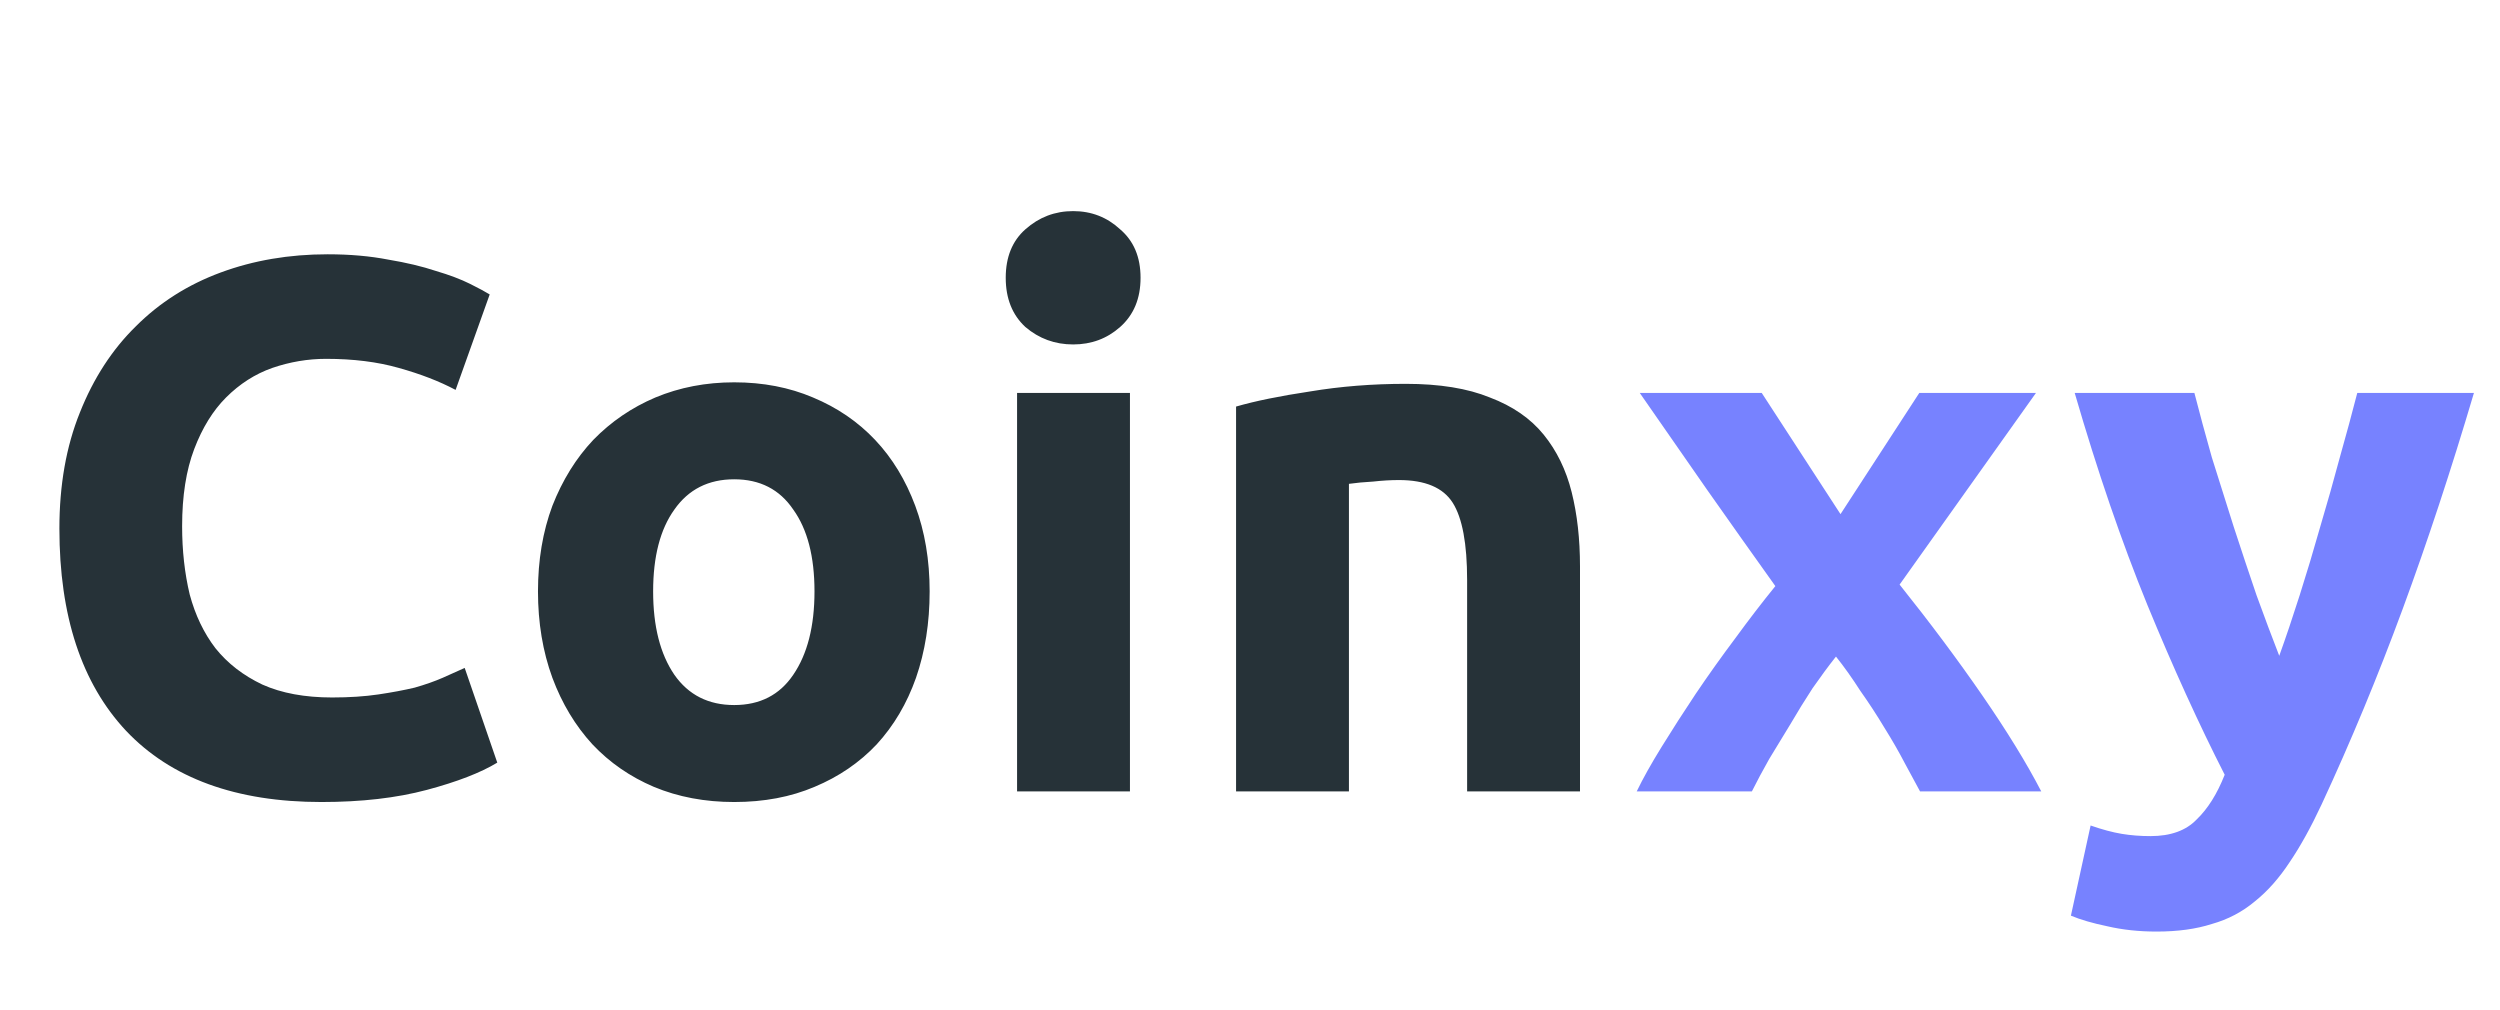 <svg width="99" height="40" viewBox="0 0 99 40" fill="none" xmlns="http://www.w3.org/2000/svg">
<path d="M12.732 31.76C9.352 31.76 6.772 30.82 4.992 28.94C3.232 27.06 2.352 24.39 2.352 20.93C2.352 19.21 2.622 17.68 3.162 16.34C3.702 14.98 4.442 13.84 5.382 12.92C6.322 11.98 7.442 11.27 8.742 10.79C10.042 10.31 11.452 10.07 12.972 10.07C13.852 10.07 14.652 10.14 15.372 10.28C16.092 10.4 16.722 10.55 17.262 10.73C17.802 10.89 18.252 11.06 18.612 11.24C18.972 11.42 19.232 11.56 19.392 11.66L18.042 15.44C17.402 15.1 16.652 14.81 15.792 14.57C14.952 14.33 13.992 14.21 12.912 14.21C12.192 14.21 11.482 14.33 10.782 14.57C10.102 14.81 9.492 15.2 8.952 15.74C8.432 16.26 8.012 16.94 7.692 17.78C7.372 18.62 7.212 19.64 7.212 20.84C7.212 21.8 7.312 22.7 7.512 23.54C7.732 24.36 8.072 25.07 8.532 25.67C9.012 26.27 9.632 26.75 10.392 27.11C11.152 27.45 12.072 27.62 13.152 27.62C13.832 27.62 14.442 27.58 14.982 27.5C15.522 27.42 16.002 27.33 16.422 27.23C16.842 27.11 17.212 26.98 17.532 26.84C17.852 26.7 18.142 26.57 18.402 26.45L19.692 30.2C19.032 30.6 18.102 30.96 16.902 31.28C15.702 31.6 14.312 31.76 12.732 31.76ZM36.814 23.42C36.814 24.66 36.634 25.8 36.274 26.84C35.914 27.86 35.394 28.74 34.714 29.48C34.034 30.2 33.214 30.76 32.254 31.16C31.314 31.56 30.254 31.76 29.074 31.76C27.914 31.76 26.854 31.56 25.894 31.16C24.954 30.76 24.144 30.2 23.464 29.48C22.784 28.74 22.254 27.86 21.874 26.84C21.494 25.8 21.304 24.66 21.304 23.42C21.304 22.18 21.494 21.05 21.874 20.03C22.274 19.01 22.814 18.14 23.494 17.42C24.194 16.7 25.014 16.14 25.954 15.74C26.914 15.34 27.954 15.14 29.074 15.14C30.214 15.14 31.254 15.34 32.194 15.74C33.154 16.14 33.974 16.7 34.654 17.42C35.334 18.14 35.864 19.01 36.244 20.03C36.624 21.05 36.814 22.18 36.814 23.42ZM32.254 23.42C32.254 22.04 31.974 20.96 31.414 20.18C30.874 19.38 30.094 18.98 29.074 18.98C28.054 18.98 27.264 19.38 26.704 20.18C26.144 20.96 25.864 22.04 25.864 23.42C25.864 24.8 26.144 25.9 26.704 26.72C27.264 27.52 28.054 27.92 29.074 27.92C30.094 27.92 30.874 27.52 31.414 26.72C31.974 25.9 32.254 24.8 32.254 23.42ZM44.746 31.34H40.276V15.56H44.746V31.34ZM45.166 11C45.166 11.82 44.897 12.47 44.356 12.95C43.837 13.41 43.217 13.64 42.496 13.64C41.776 13.64 41.147 13.41 40.606 12.95C40.087 12.47 39.827 11.82 39.827 11C39.827 10.18 40.087 9.54 40.606 9.08C41.147 8.6 41.776 8.36 42.496 8.36C43.217 8.36 43.837 8.6 44.356 9.08C44.897 9.54 45.166 10.18 45.166 11ZM48.948 16.1C49.708 15.88 50.688 15.68 51.888 15.5C53.088 15.3 54.348 15.2 55.668 15.2C57.008 15.2 58.118 15.38 58.998 15.74C59.898 16.08 60.608 16.57 61.128 17.21C61.648 17.85 62.018 18.61 62.238 19.49C62.458 20.37 62.568 21.35 62.568 22.43V31.34H58.098V22.97C58.098 21.53 57.908 20.51 57.528 19.91C57.148 19.31 56.438 19.01 55.398 19.01C55.078 19.01 54.738 19.03 54.378 19.07C54.018 19.09 53.698 19.12 53.418 19.16V31.34H48.948V16.1Z" fill="#263238"/>
<path d="M72.884 20.36L76.004 15.56H80.624L75.224 23.15C76.424 24.65 77.514 26.11 78.494 27.53C79.474 28.95 80.254 30.22 80.834 31.34H76.034C75.874 31.04 75.674 30.67 75.434 30.23C75.194 29.77 74.924 29.3 74.624 28.82C74.324 28.32 74.004 27.83 73.664 27.35C73.344 26.85 73.024 26.4 72.704 26C72.404 26.38 72.094 26.8 71.774 27.26C71.474 27.72 71.184 28.19 70.904 28.67C70.624 29.13 70.344 29.59 70.064 30.05C69.804 30.51 69.574 30.94 69.374 31.34H64.814C65.054 30.84 65.384 30.25 65.804 29.57C66.224 28.89 66.674 28.19 67.154 27.47C67.654 26.73 68.174 26 68.714 25.28C69.254 24.54 69.784 23.85 70.304 23.21C69.404 21.95 68.504 20.68 67.604 19.4C66.704 18.1 65.814 16.82 64.934 15.56H69.764L72.884 20.36ZM97.968 15.56C97.068 18.6 96.128 21.45 95.148 24.11C94.168 26.77 93.098 29.35 91.938 31.85C91.518 32.75 91.098 33.51 90.678 34.13C90.258 34.77 89.798 35.29 89.298 35.69C88.798 36.11 88.228 36.41 87.588 36.59C86.968 36.79 86.238 36.89 85.398 36.89C84.698 36.89 84.048 36.82 83.448 36.68C82.868 36.56 82.388 36.42 82.008 36.26L82.788 32.69C83.248 32.85 83.658 32.96 84.018 33.02C84.378 33.08 84.758 33.11 85.158 33.11C85.958 33.11 86.568 32.89 86.988 32.45C87.428 32.03 87.798 31.44 88.098 30.68C87.078 28.68 86.058 26.44 85.038 23.96C84.018 21.46 83.058 18.66 82.158 15.56H86.898C87.098 16.34 87.328 17.19 87.588 18.11C87.868 19.01 88.158 19.93 88.458 20.87C88.758 21.79 89.058 22.69 89.358 23.57C89.678 24.45 89.978 25.25 90.258 25.97C90.518 25.25 90.788 24.45 91.068 23.57C91.348 22.69 91.618 21.79 91.878 20.87C92.158 19.93 92.418 19.01 92.658 18.11C92.918 17.19 93.148 16.34 93.348 15.56H97.968Z" fill="#7782FF"/>
</svg>
